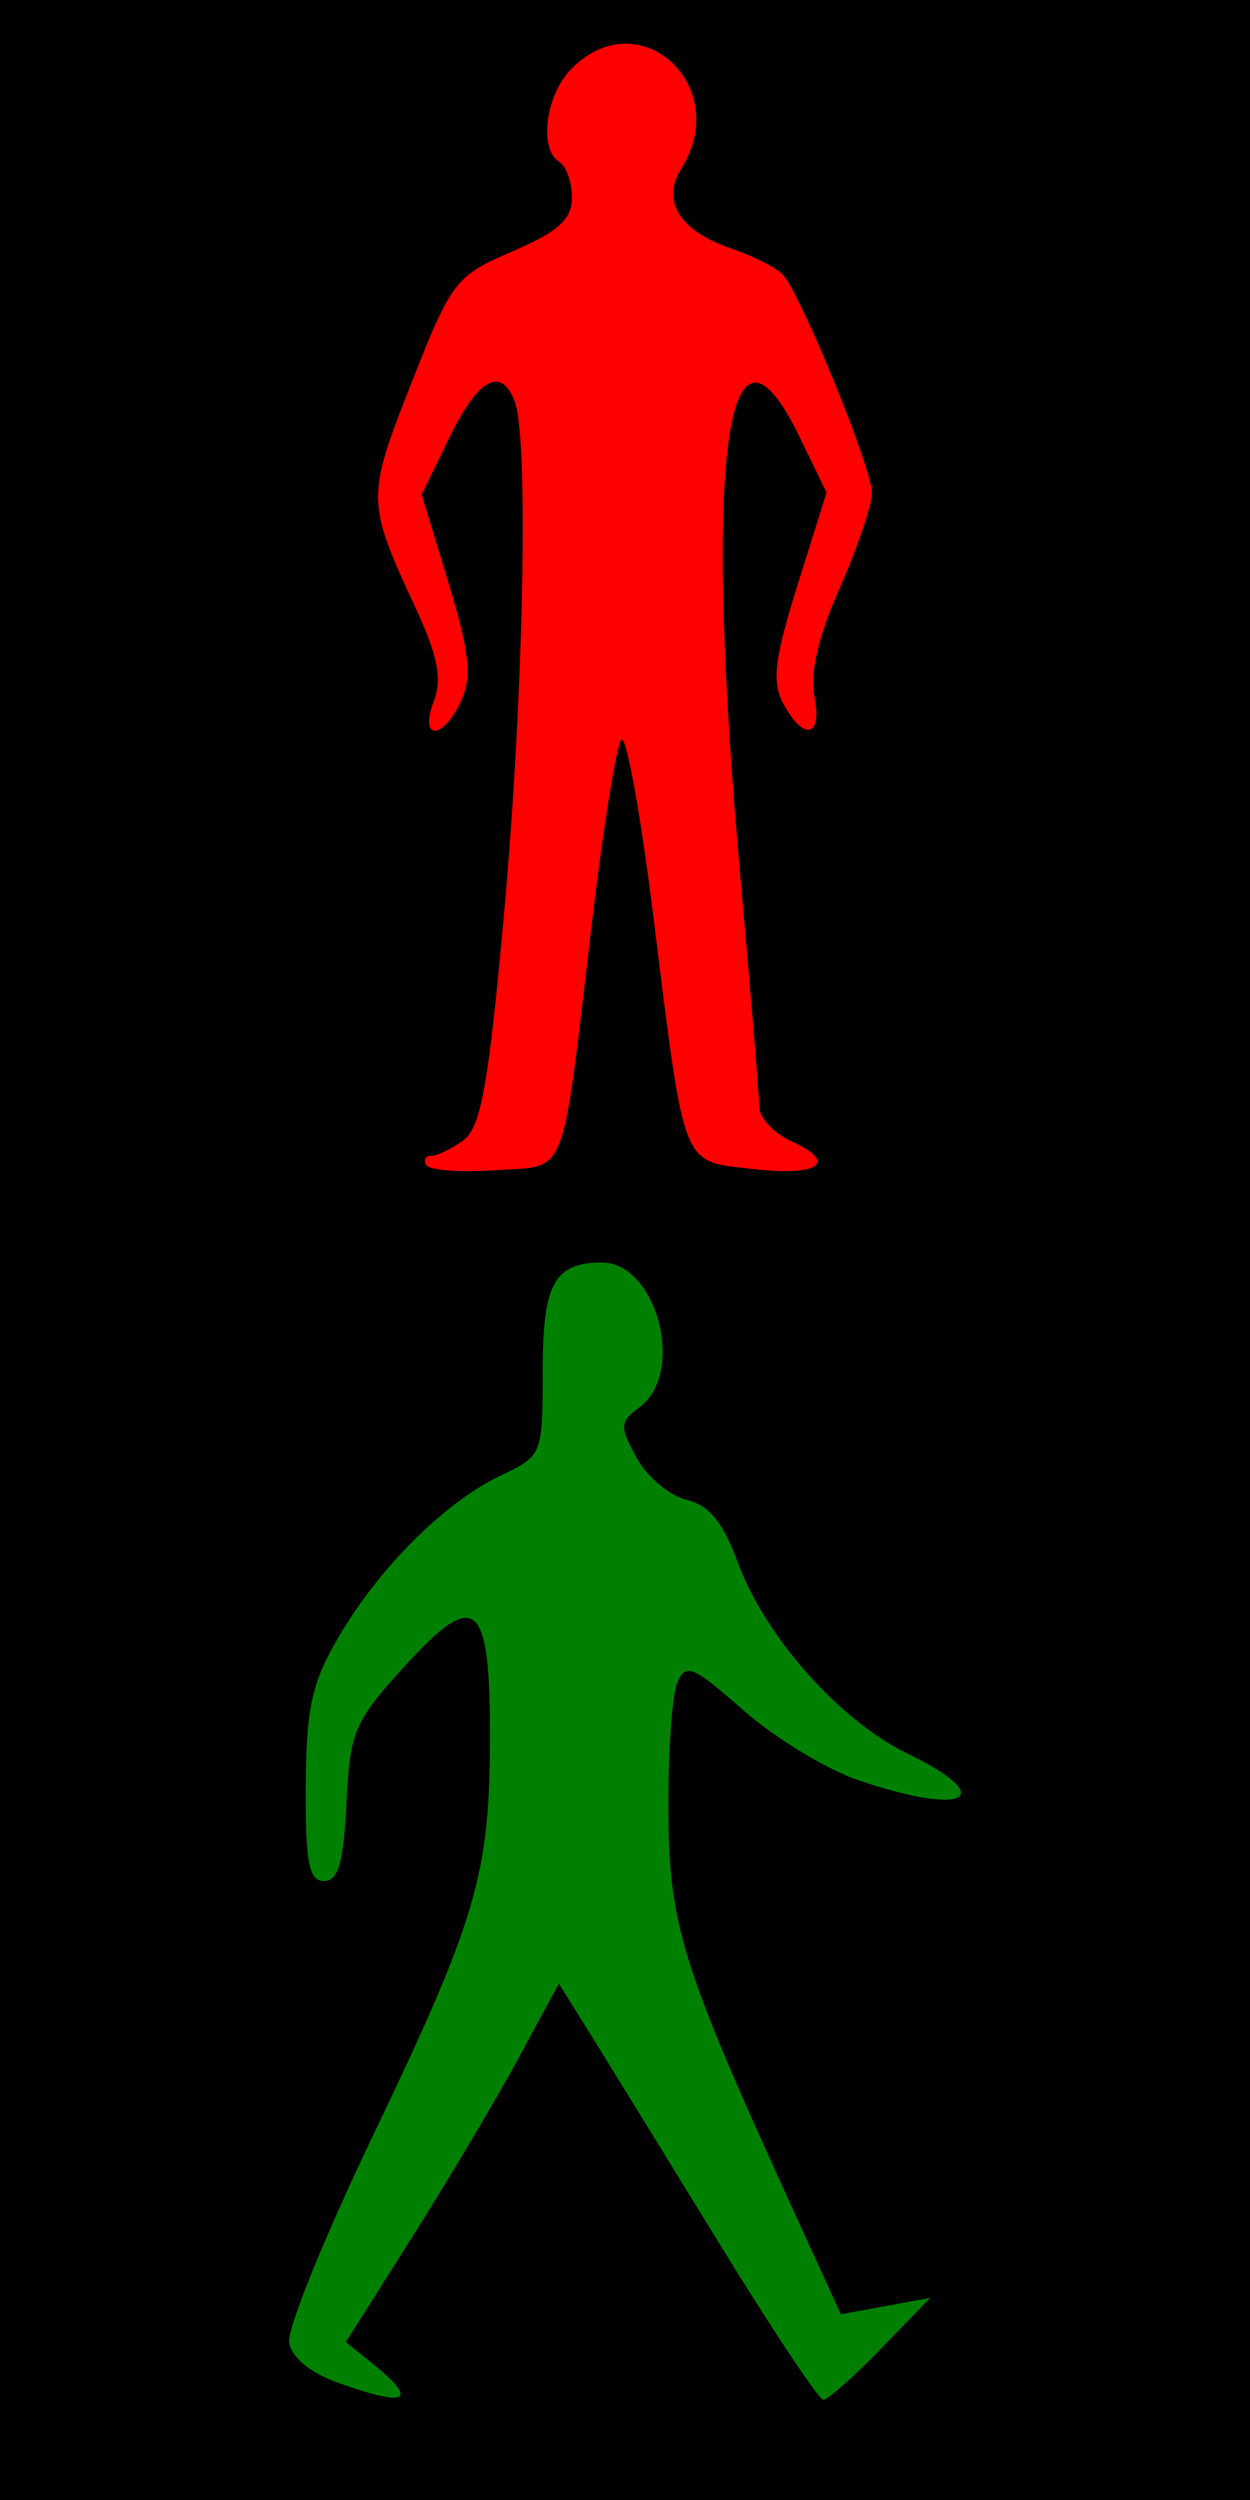 <?xml version="1.0" encoding="UTF-8"?>
<svg width="100" height="200" xmlns="http://www.w3.org/2000/svg">
 <g>
  <title>Layer 1</title>
  <rect id="svg_1" height="200" width="100" y="0" x="0" fill="black"/>
  <path d="m34.101,93.211c-0.255,-0.412 -0.073,-0.75 0.405,-0.75c0.477,0 1.64,-0.565 2.584,-1.255c1.386,-1.013 2.011,-4.528 3.246,-18.25c1.557,-17.295 1.978,-37.877 0.837,-40.852c-1.089,-2.837 -2.938,-1.808 -5.23,2.909l-2.212,4.553l2.135,7.03c1.691,5.566 1.906,7.533 1.034,9.447c-1.454,3.191 -3.406,3.236 -2.195,0.05c0.672,-1.766 0.314,-3.631 -1.411,-7.353c-3.993,-8.619 -3.999,-8.895 -0.395,-18.06c3.234,-8.222 3.53,-8.608 8.106,-10.575c3.647,-1.568 4.75,-2.562 4.75,-4.285c0,-1.233 -0.45,-2.521 -1,-2.861c-1.689,-1.044 -1.11,-5.39 1,-7.5c5.414,-5.414 12.878,1.419 8.757,8.017c-1.635,2.618 -0.142,5.003 4.015,6.416c1.726,0.587 3.564,1.517 4.083,2.067c1.445,1.531 7.144,15.476 7.144,17.48c0,0.974 -1.162,4.398 -2.582,7.61c-1.688,3.817 -2.389,6.803 -2.025,8.624c0.662,3.308 -0.842,3.684 -2.482,0.62c-0.936,-1.749 -0.715,-3.584 1.15,-9.529l2.309,-7.363l-2.172,-4.471c-5.886,-12.116 -7.719,1.744 -4.698,35.529c0.811,9.075 1.481,17.215 1.488,18.09c0.007,0.874 1.163,2.114 2.569,2.754c3.801,1.732 2.213,2.837 -3.175,2.209c-5.673,-0.661 -5.324,0.237 -7.885,-20.331c-1.012,-8.128 -2.159,-14.428 -2.548,-14c-0.389,0.428 -1.455,7.078 -2.368,14.778c-2.474,20.86 -1.843,19.257 -7.736,19.658c-2.77,0.188 -5.245,0.004 -5.5,-0.408l0,0l0,0z" id="path3285" fill="red"/>
  <path fill="green" id="path3190" d="m26.918,190.574c-2.123,-0.763 -3.614,-2.018 -3.789,-3.192c-0.159,-1.063 2.834,-8.45 6.651,-16.415c8.315,-17.353 9.389,-20.977 9.417,-31.783c0.029,-11.194 -1.101,-12.173 -6.815,-5.904c-4.052,4.444 -4.393,5.249 -4.668,11c-0.225,4.716 -0.656,6.204 -1.796,6.204c-1.205,0 -1.492,-1.487 -1.458,-7.556c0.035,-6.298 0.477,-8.3 2.656,-12.018c3.235,-5.521 8.505,-10.76 12.94,-12.865c3.328,-1.58 3.363,-1.666 3.363,-8.361c0,-6.963 0.909,-8.65 4.679,-8.684c4.439,-0.041 6.787,8.8 3.071,11.568c-1.597,1.189 -1.617,1.546 -0.235,4.068c0.833,1.521 2.627,3.028 3.987,3.349c1.796,0.424 2.921,1.802 4.114,5.041c2.177,5.909 8.133,12.619 13.524,15.239c7.426,3.608 4.731,5.087 -3.907,2.144c-2.543,-0.866 -6.672,-3.379 -9.177,-5.584c-4.074,-3.586 -4.634,-3.816 -5.306,-2.175c-0.413,1.009 -0.726,5.659 -0.696,10.334c0.058,9.07 1.097,12.377 10.002,31.858l3.794,8.299l3.575,-0.656l3.575,-0.656l-3.953,4.078c-2.174,2.243 -4.245,4.077 -4.602,4.077c-0.357,0 -4.169,-5.737 -8.471,-12.75c-4.302,-7.012 -8.917,-14.504 -10.254,-16.648l-2.432,-3.898l-3.189,5.898c-1.754,3.244 -5.588,9.696 -8.519,14.338l-5.33,8.439l2.125,1.721c3.762,3.046 2.818,3.536 -2.874,1.49l0,0l0,0z"/>
 </g>
</svg>